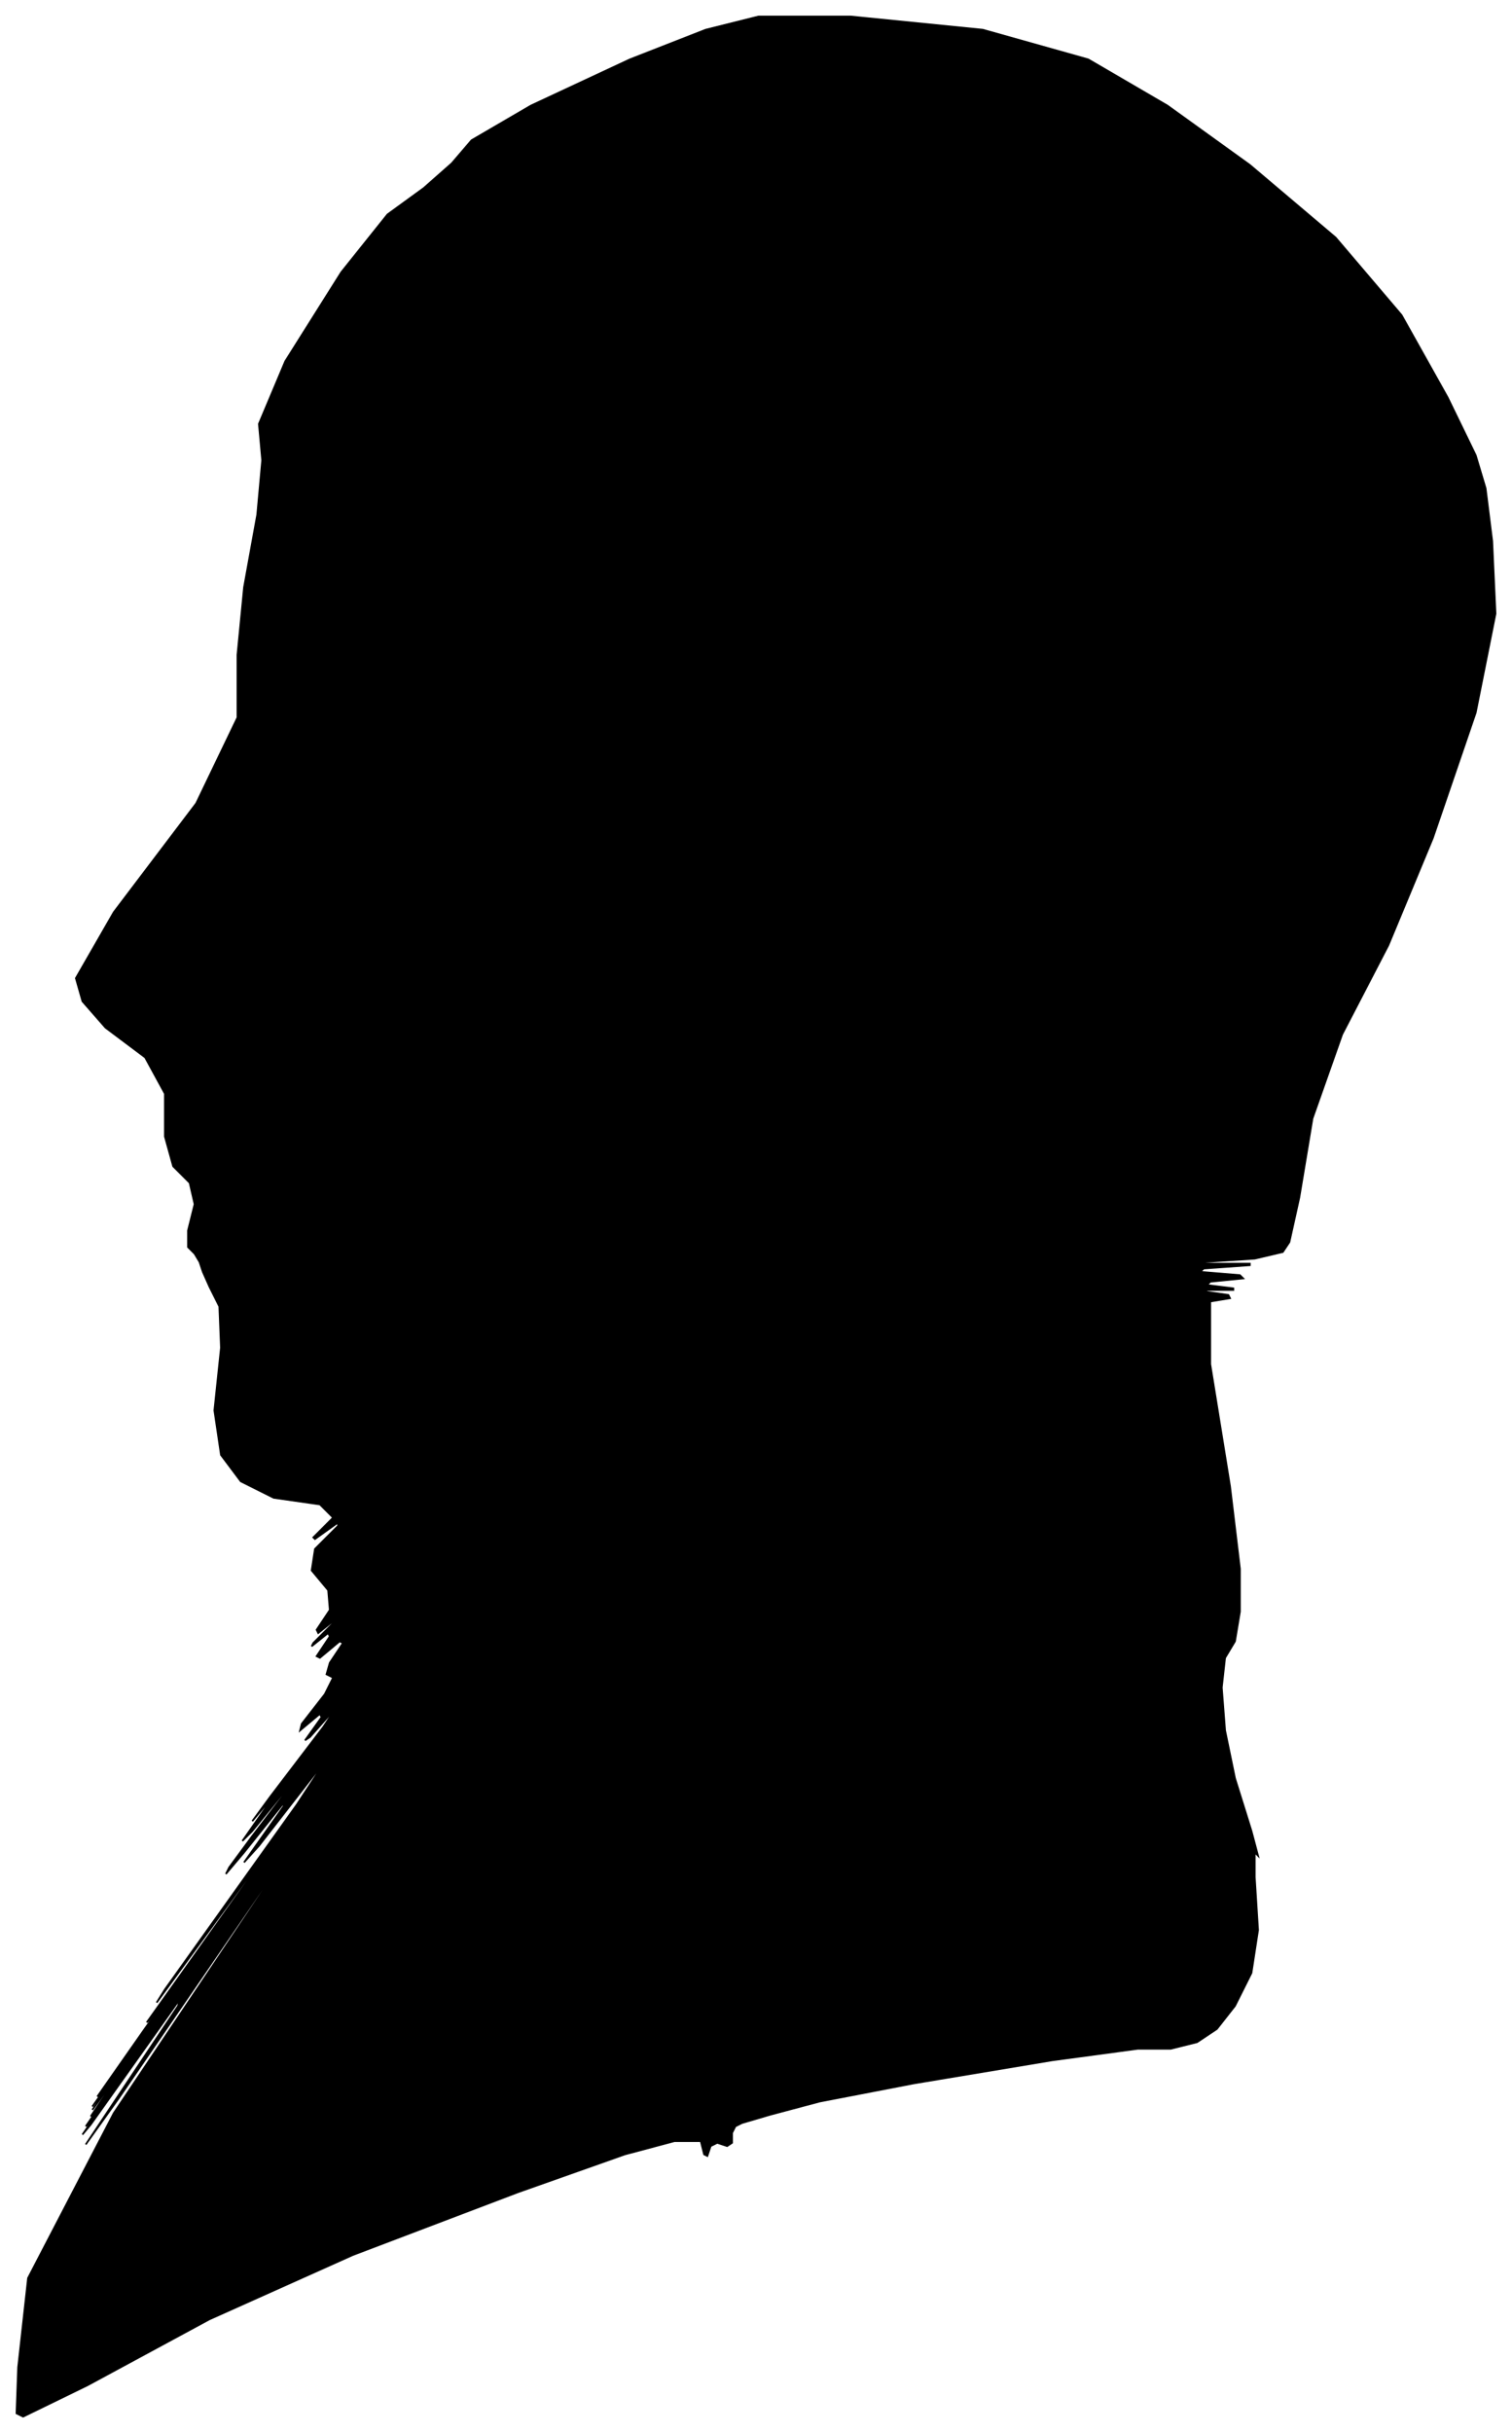<?xml version="1.0" encoding="UTF-8"?>
<svg xmlns="http://www.w3.org/2000/svg" viewBox="310.00 248.00 917.00 1475.00">
  <path d="M 428.00 1008.00 L 424.00 1004.00 L 424.00 994.00 L 428.00 978.00 L 425.00 965.00 L 415.00 955.00 L 410.00 937.00 L 410.00 911.00 L 398.00 889.00 L 374.00 871.00 L 360.00 855.00 L 356.00 841.00 L 379.00 801.00 L 429.00 735.00 L 454.00 683.00 L 454.00 645.00 L 458.00 604.00 L 466.00 560.00 L 469.00 527.00 L 467.00 505.00 L 483.00 467.00 L 517.00 413.00 L 545.00 378.00 L 567.00 362.00 L 584.00 347.00 L 596.00 333.00 L 632.00 312.00 L 692.00 284.00 L 738.00 266.00 L 770.00 258.00 L 826.00 258.00 L 906.00 266.00 L 970.00 284.00 L 1018.00 312.00 L 1068.00 348.00 L 1120.00 392.00 L 1160.00 439.00 L 1188.00 489.00 L 1205.00 524.00 L 1211.00 544.00 L 1215.00 576.00 L 1217.00 620.00 L 1205.00 680.00 L 1179.00 756.00 L 1152.00 821.00 L 1124.00 875.00 L 1106.00 926.00 L 1098.00 974.00 L 1092.00 1001.00 L 1088.00 1007.00 L 1071.00 1011.00 L 1041.00 1013.00 L 1040.00 1014.00 L 1068.00 1014.00 L 1068.00 1015.00 L 1040.00 1017.00 L 1038.00 1019.00 L 1062.00 1021.00 L 1064.00 1023.00 L 1044.00 1025.00 L 1042.00 1027.00 L 1058.00 1029.00 L 1058.00 1030.00 L 1042.00 1030.00 L 1041.00 1031.00 L 1055.00 1033.00 L 1056.00 1035.00 L 1044.00 1037.00 L 1044.00 1075.00 L 1056.00 1149.00 L 1062.00 1199.00 L 1062.00 1225.00 L 1059.00 1243.00 L 1053.00 1253.00 L 1051.00 1271.00 L 1053.00 1297.00 L 1059.00 1326.00 L 1069.00 1358.00 L 1073.00 1373.00 L 1071.00 1371.00 L 1071.00 1386.00 L 1073.00 1418.00 L 1069.00 1444.00 L 1059.00 1464.00 L 1048.00 1478.00 L 1036.00 1486.00 L 1020.00 1490.00 L 1000.00 1490.00 L 948.00 1497.00 L 864.00 1511.00 L 807.00 1522.00 L 777.00 1530.00 L 760.00 1535.00 L 756.00 1537.00 L 754.00 1541.00 L 754.00 1547.00 L 751.00 1549.00 L 745.00 1547.00 L 741.00 1549.00 L 739.00 1555.00 L 737.00 1554.00 L 735.00 1546.00 L 719.00 1546.00 L 689.00 1554.00 L 624.00 1577.00 L 524.00 1615.00 L 437.00 1654.00 L 363.00 1694.00 L 324.00 1713.00 L 320.00 1711.00 L 321.00 1683.00 L 327.00 1629.00 L 379.00 1529.00 L 477.00 1383.00 L 478.00 1380.00 L 382.00 1520.00 L 362.00 1548.00 L 418.00 1464.00 L 419.00 1460.00 L 365.00 1536.00 L 360.00 1542.00 L 404.00 1478.00 L 405.00 1476.00 L 363.00 1536.00 L 362.00 1537.00 L 402.00 1479.00 L 403.00 1477.00 L 365.00 1531.00 L 371.00 1522.00 L 421.00 1450.00 L 422.00 1448.00 L 374.00 1516.00 L 366.00 1527.00 L 398.00 1481.00 L 399.00 1479.00 L 369.00 1521.00 L 366.00 1525.00 L 390.00 1491.00 L 391.00 1489.00 L 369.00 1519.00 L 397.00 1479.00 L 475.00 1369.00 L 476.00 1367.00 L 400.00 1473.00 L 399.00 1474.00 L 473.00 1370.00 L 475.00 1366.00 L 405.00 1462.00 L 410.00 1454.00 L 490.00 1342.00 L 509.00 1313.00 L 467.00 1367.00 L 458.00 1377.00 L 482.00 1343.00 L 482.00 1341.00 L 458.00 1371.00 L 447.00 1384.00 L 449.00 1380.00 L 463.00 1361.00 L 489.00 1327.00 L 489.00 1326.00 L 463.00 1358.00 L 457.00 1364.00 L 471.00 1344.00 L 473.00 1340.00 L 463.00 1352.00 L 474.00 1337.00 L 506.00 1295.00 L 514.00 1283.00 L 498.00 1301.00 L 495.00 1303.00 L 505.00 1289.00 L 504.00 1287.00 L 492.00 1297.00 L 493.00 1293.00 L 507.00 1275.00 L 512.00 1265.00 L 508.00 1263.00 L 510.00 1256.00 L 518.00 1244.00 L 516.00 1243.00 L 504.00 1253.00 L 502.00 1252.00 L 510.00 1240.00 L 509.00 1238.00 L 499.00 1246.00 L 500.00 1244.00 L 512.00 1232.00 L 513.00 1230.00 L 503.00 1238.00 L 502.00 1236.00 L 510.00 1224.00 L 509.00 1212.00 L 499.00 1200.00 L 501.00 1187.00 L 515.00 1173.00 L 515.00 1171.00 L 501.00 1181.00 L 500.00 1180.00 L 512.00 1168.00 L 504.00 1160.00 L 476.00 1156.00 L 456.00 1146.00 L 444.00 1130.00 L 440.00 1103.00 L 444.00 1065.00 L 443.00 1040.00 L 437.00 1028.00 L 433.00 1019.00 L 431.00 1013.00 L 428.00 1008.00 Z" fill="black" stroke="black" stroke-width="1"/>
</svg>